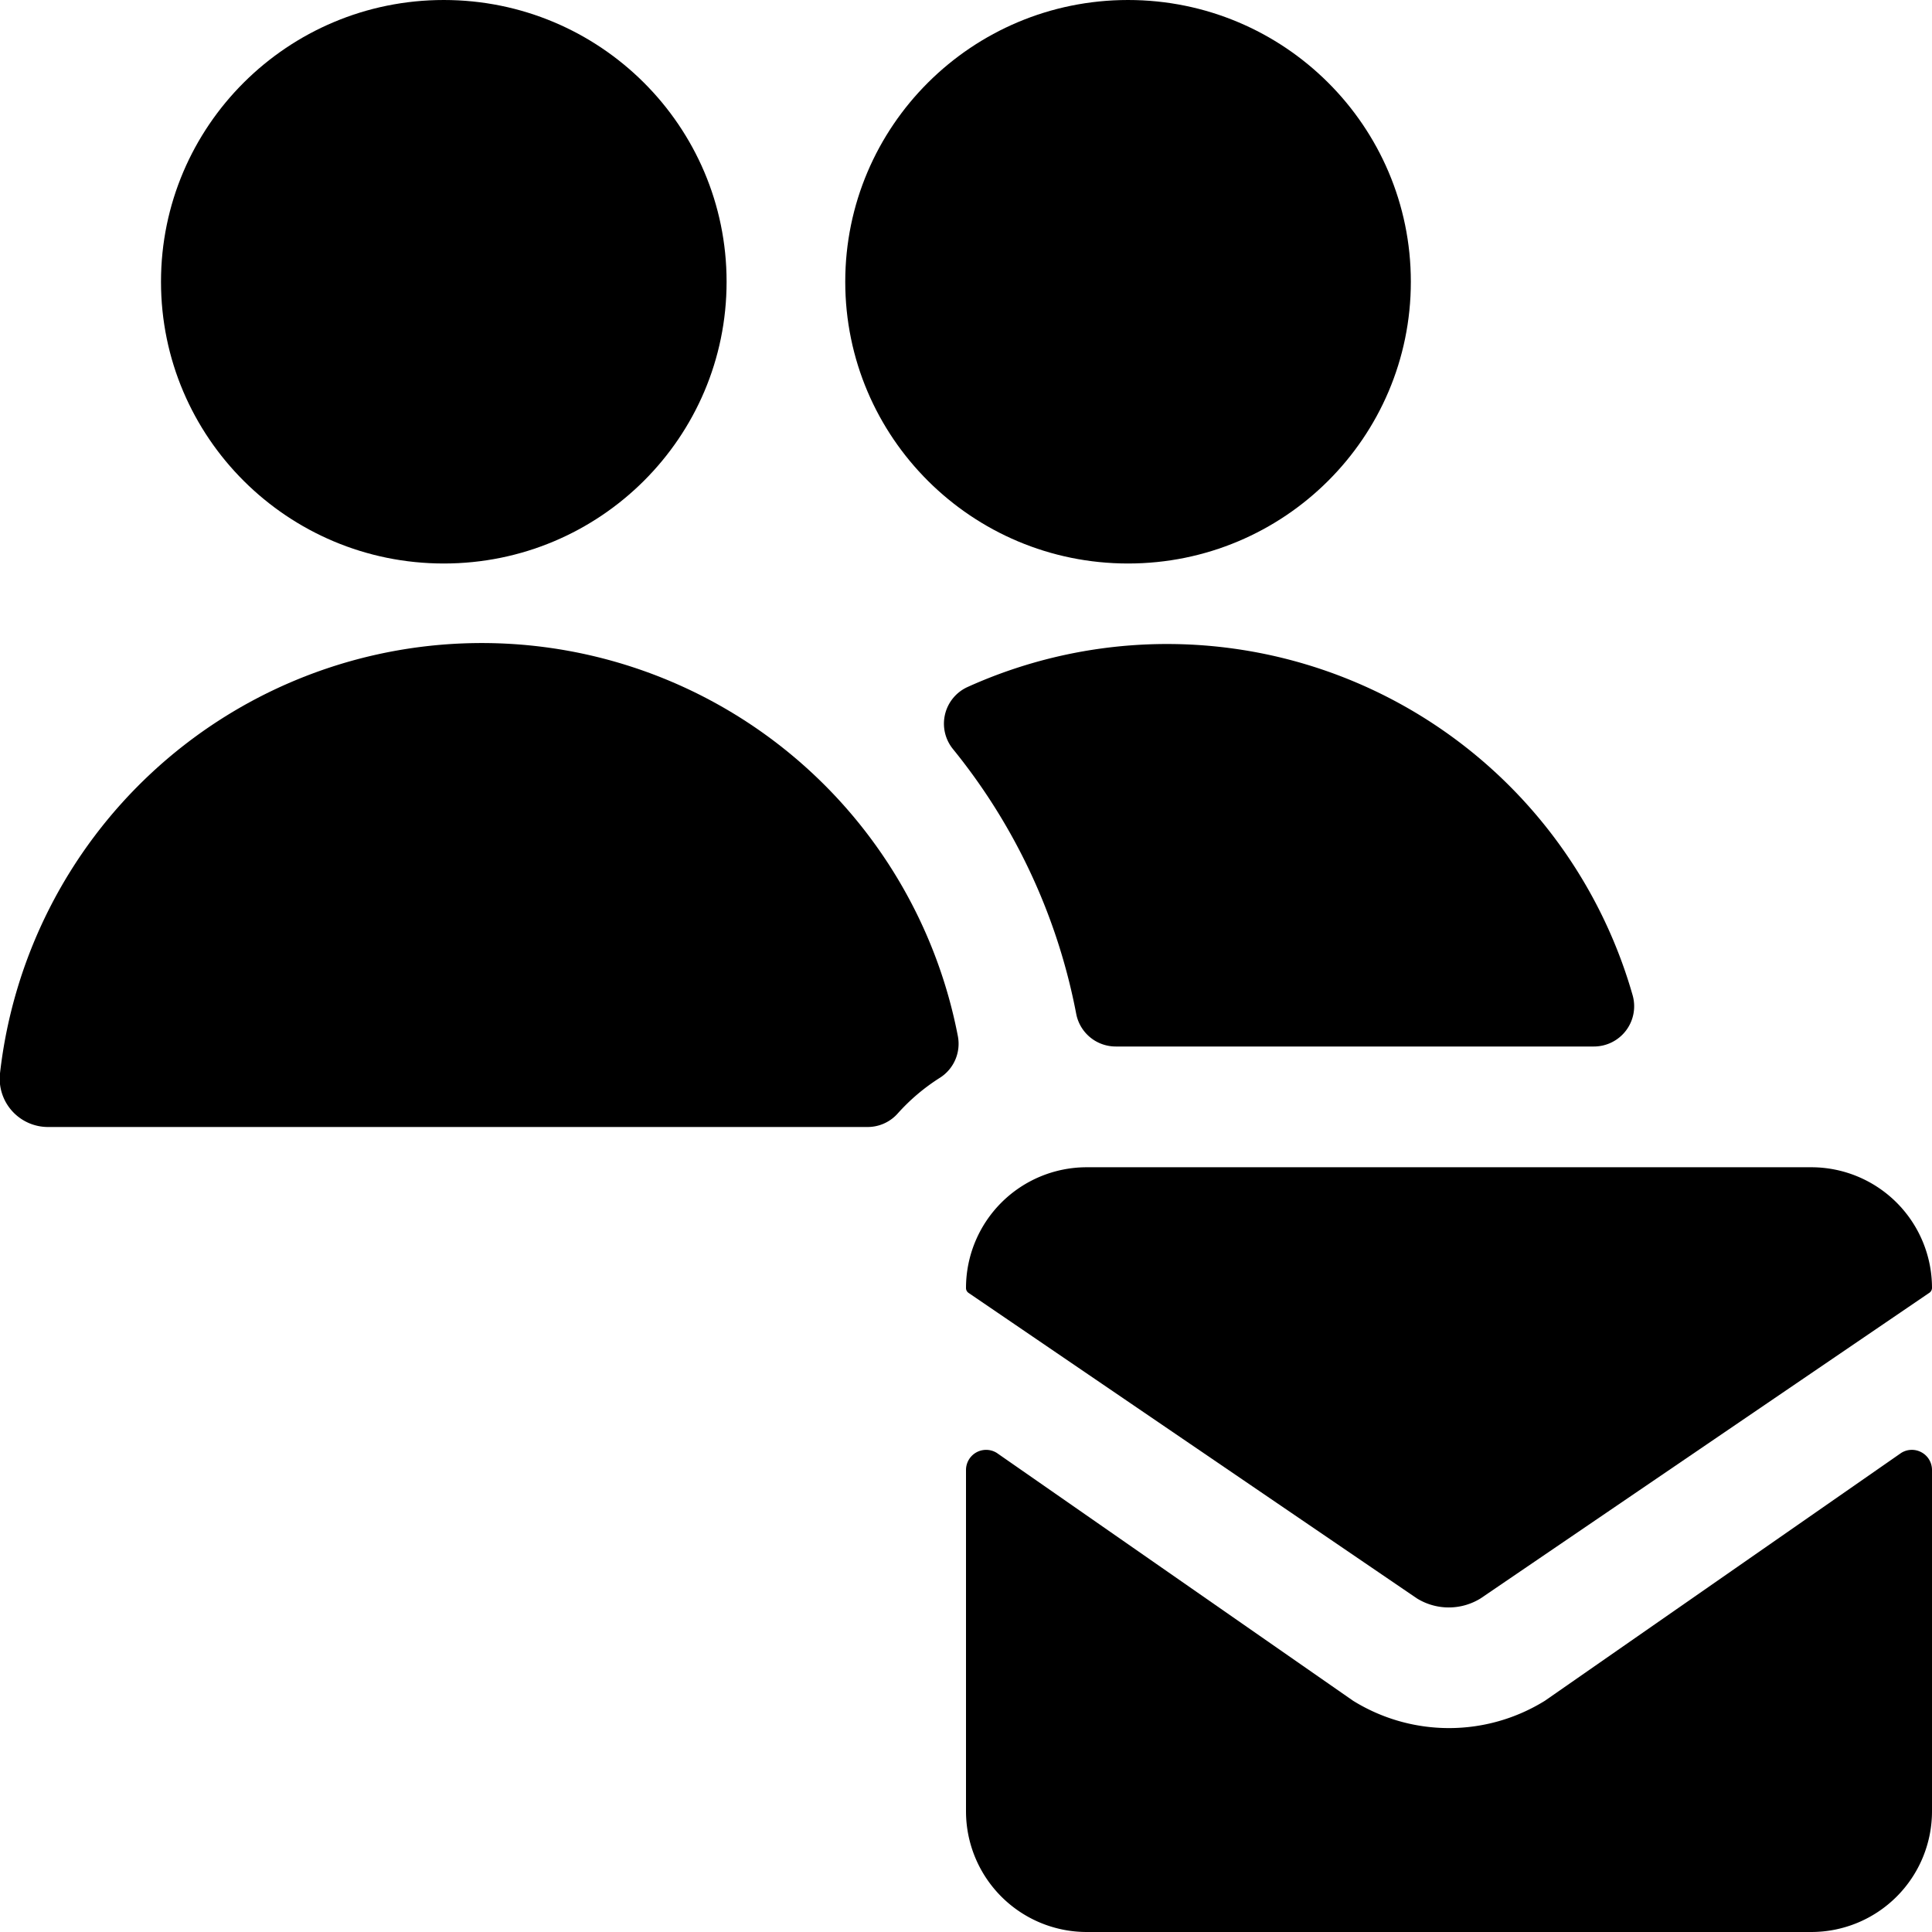 <svg id="Bold" xmlns="http://www.w3.org/2000/svg" viewBox="0 0 24 24"><title>multiple-actions-mail</title><path d="M19.8,13a.5.5,0,0,0,.481-.637,6.015,6.015,0,0,0-8.261-3.829.5.5,0,0,0-.182.771,7.429,7.429,0,0,1,1.531,3.289.5.5,0,0,0,.491.406Z"/><ellipse cx="14.013" cy="3.5" rx="3.513" ry="3.5"/><path d="M11.675,13.389a.5.5,0,0,0,.224-.517A6.023,6.023,0,0,0,0,13.333.6.6,0,0,0,.6,14H10.777a.5.5,0,0,0,.373-.166A2.483,2.483,0,0,1,11.675,13.389Z"/><ellipse cx="5.513" cy="3.5" rx="3.513" ry="3.5"/><path d="M23.871,18.042a.249.249,0,0,0-.254.007l-4.425,3.078a2.26,2.26,0,0,1-2.384,0l-4.425-3.078a.25.25,0,0,0-.383.212V22.5A1.5,1.5,0,0,0,13.5,24h9A1.5,1.5,0,0,0,24,22.5V18.261A.249.249,0,0,0,23.871,18.042Z"/><path d="M24,16a1.5,1.5,0,0,0-1.5-1.5h-9A1.5,1.5,0,0,0,12,16a.073.073,0,0,0,.035.063L17.6,19.855a.752.752,0,0,0,.794,0l5.568-3.792A.075.075,0,0,0,24,16Z"/></svg>